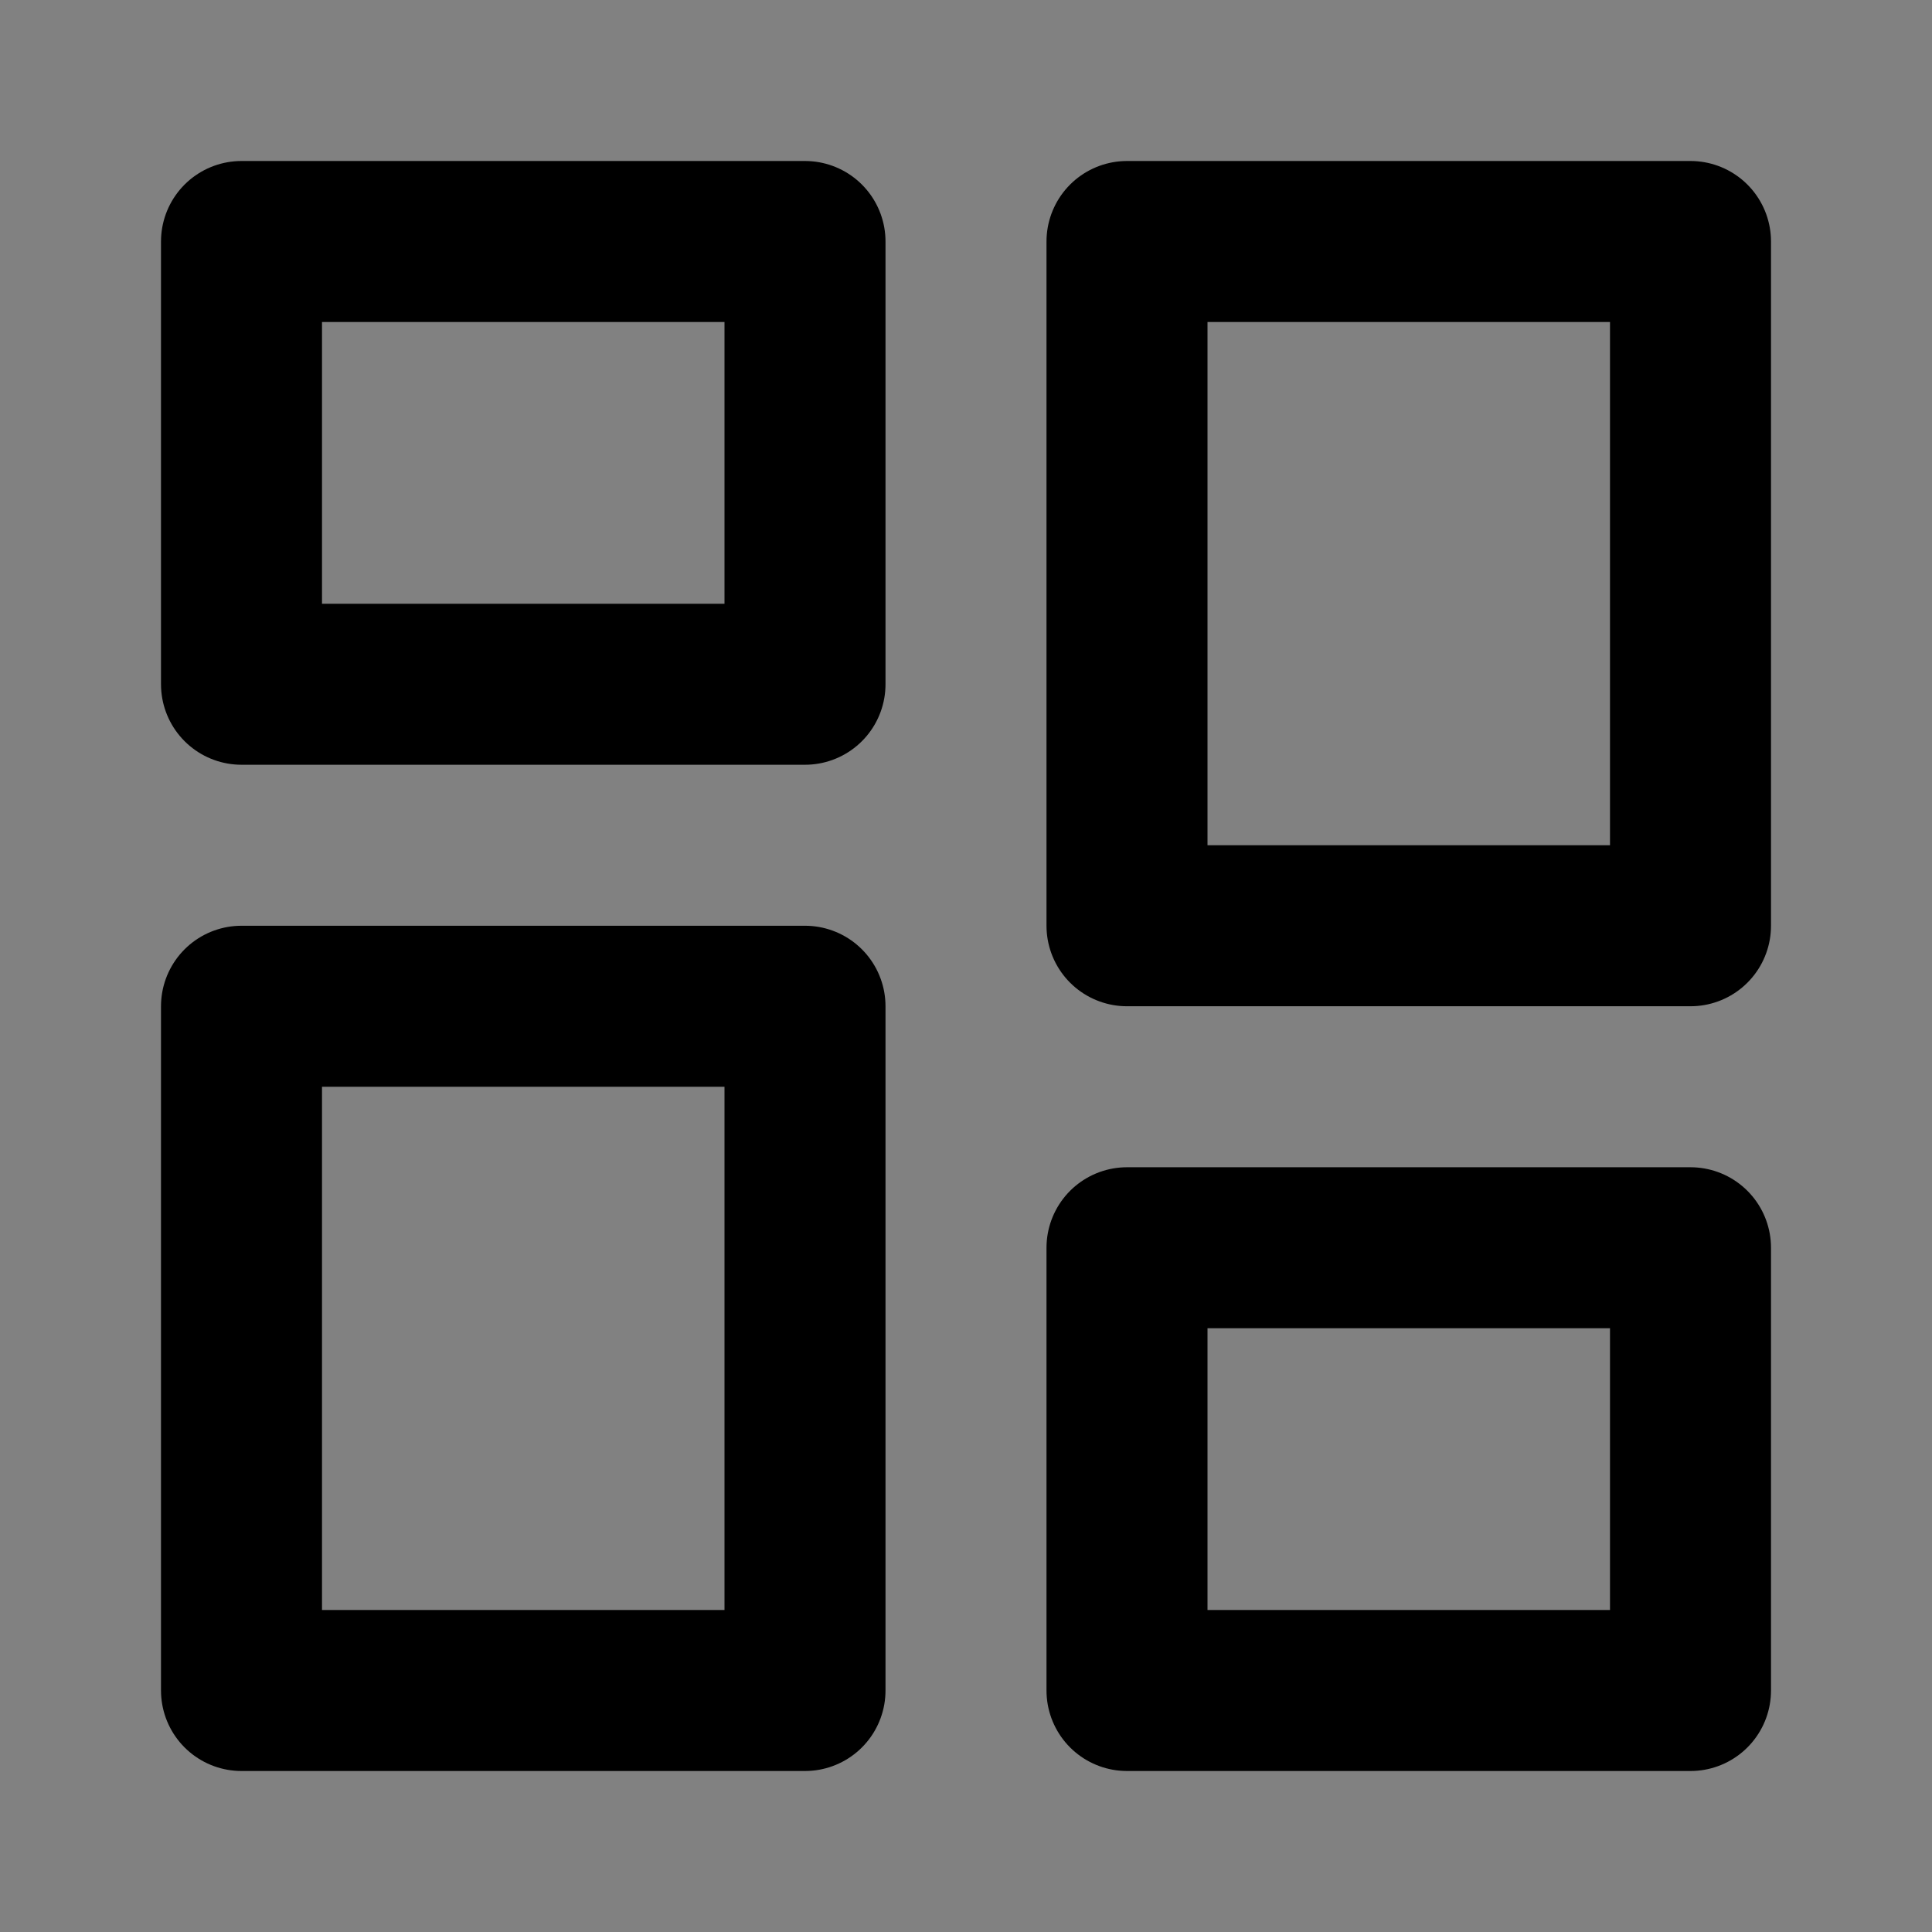 <svg width="48px" height="48px" viewBox="0 0 48 48" version="1.1" xmlns="http://www.w3.org/2000/svg" xmlns:xlink="http://www.w3.org/1999/xlink" fill="none"><rect x="0" y="0" width="48" height="48" fill="#808080" stroke="none"/><title>waterfalls-h</title><desc>Created with Sketch.</desc><g id="waterfalls-h" stroke="none" stroke-width="1" fill="none" fill-rule="evenodd" stroke-linejoin="round"><rect width="48" height="48" fill="white" fill-opacity="0.01"/><g id="编组" transform="translate(6, 6)" fill="none" fill-rule="nonzero" stroke="#000000" stroke-width="4"><rect id="矩形" x="0" y="0" width="14" height="11"></rect><rect id="矩形复制-2" x="22" y="25" width="14" height="11"></rect><rect id="矩形" x="22" y="0" width="14" height="17"></rect><rect id="矩形复制" x="0" y="19" width="14" height="17"></rect></g></g></svg>